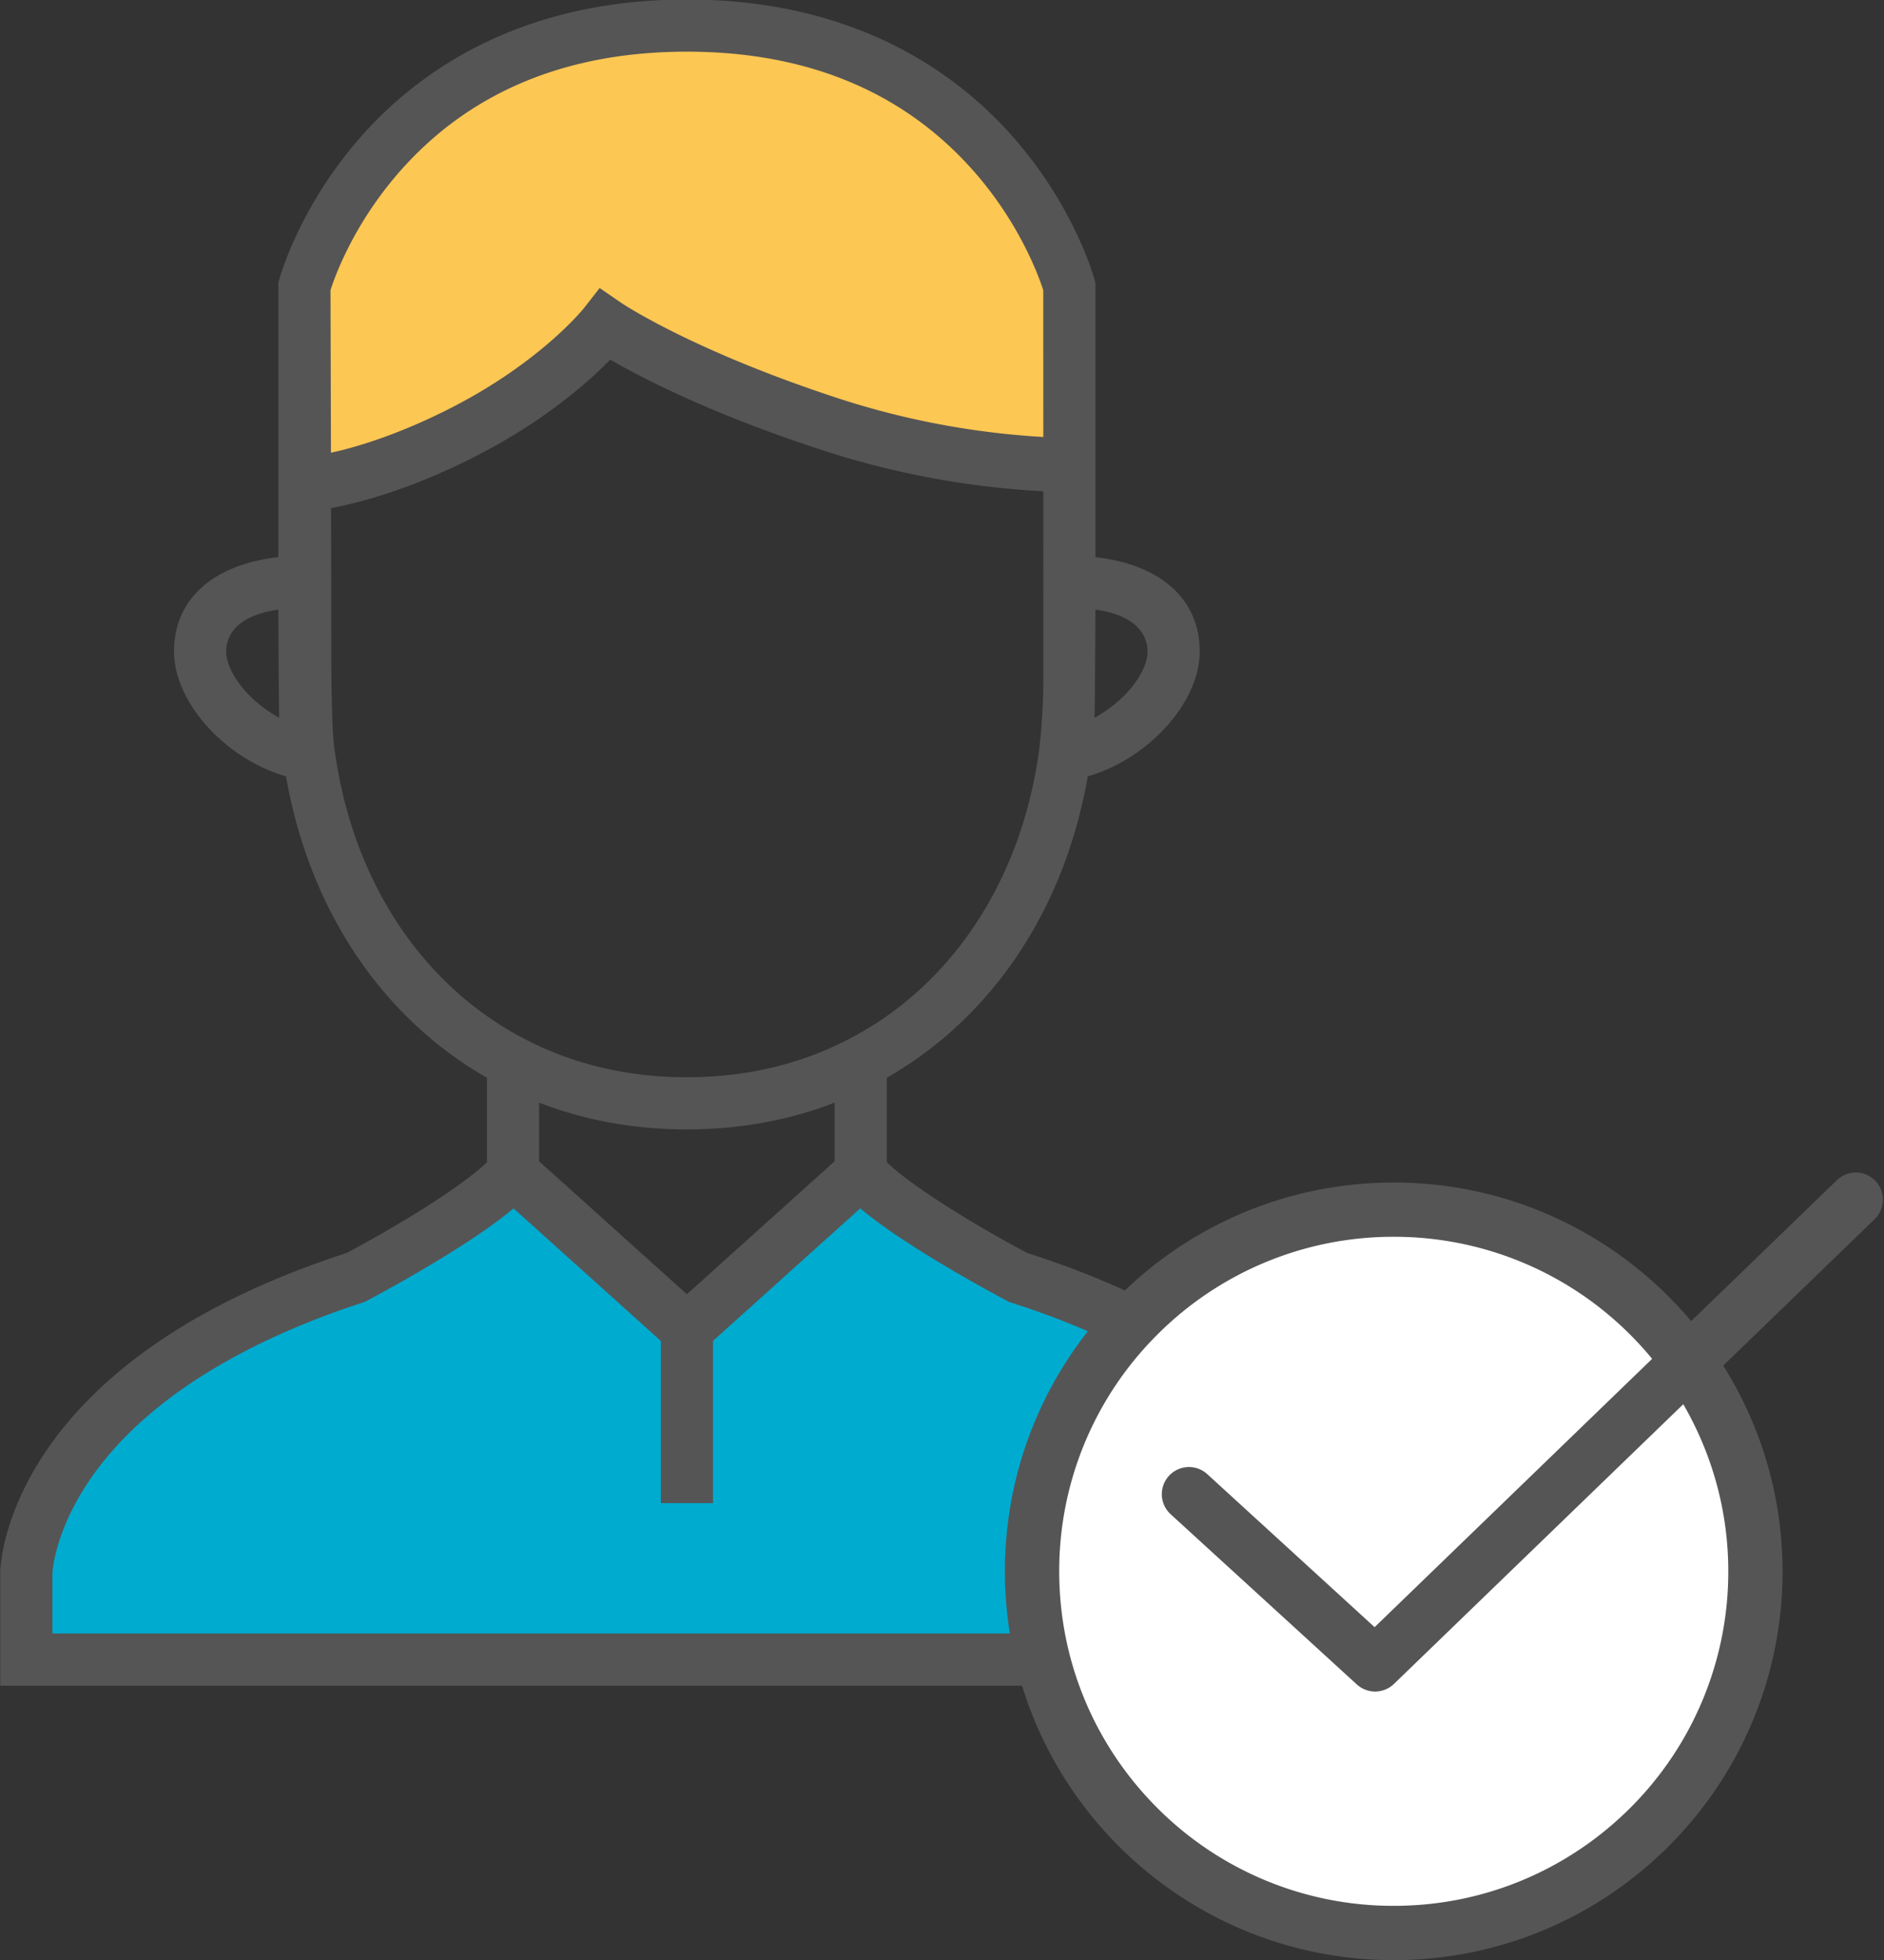 <svg xmlns="http://www.w3.org/2000/svg" preserveAspectRatio="xMidYMid" width="59.125" height="61.5" viewBox="0 0 59.125 61.5"><rect x="0" y="0" width="59.125" height="61.5" fill="#333333" stroke="none"/><defs><style>.cls-1{fill:#fdc753}.cls-1,.cls-2,.cls-3,.cls-4{fill-rule:evenodd}.cls-2{fill:#00abd0}.cls-3{fill:#555}.cls-4{fill:#fff}</style></defs><path d="M9.554 16.258V8.983S11.769.803 21.556.803c9.788 0 12.002 8.18 12.002 8.18v6.024L18.951 10.71l-9.397 5.548z" class="cls-1"/><path d="M42.287 49.339v2.727H.825v-2.727s.098-5.967 10.366-9.271c0 0 3.721-1.941 4.91-3.272l5.455 4.908 5.456-4.908c1.189 1.331 4.91 3.272 4.91 3.272 10.333 3.272 10.365 9.271 10.365 9.271z" class="cls-2"/><path d="M.007 52.884v-3.559c.004-.267.229-6.564 10.866-10.014.973-.512 3.375-1.872 4.409-2.848v-2.651c-3.314-1.893-5.581-5.293-6.306-9.456-1.879-.537-3.514-2.299-3.514-3.921 0-1.641 1.234-2.729 3.274-2.955V8.874l.028-.104c.025-.092.624-2.252 2.503-4.413C13 2.362 16.192-.015 21.556-.015s8.556 2.377 10.289 4.372c1.879 2.161 2.478 4.321 2.504 4.413l.028.104v8.606c2.039.226 3.273 1.314 3.273 2.955 0 1.622-1.635 3.384-3.513 3.921-.725 4.162-2.991 7.561-6.307 9.456v2.651c1.034.975 3.434 2.334 4.408 2.847 10.709 3.418 10.866 9.755 10.867 10.025v3.549H.007zm8.729-33.759c-1.459.204-1.637.958-1.637 1.31 0 .669.723 1.578 1.666 2.081-.018-.324-.029-3.391-.029-3.391zM30.564 5.377c-2.194-2.492-5.224-3.756-9.008-3.756-3.811 0-6.857 1.281-9.053 3.808C11.077 7.07 10.5 8.7 10.372 9.103l.014 5.1c.133-.03.269-.06.432-.103.825-.216 2.015-.618 3.436-1.355 2.729-1.416 4.036-3.034 4.072-3.079l.493-.63.66.453.014.01.066.043c.061.039.157.1.288.177.263.156.667.383 1.216.66 1.1.553 2.783 1.303 5.091 2.067a25.44 25.44 0 0 0 6.588 1.263l-.002-4.605c-.13-.407-.728-2.082-2.176-3.727zm5.449 15.058c0-.352-.178-1.106-1.636-1.31 0 0-.011 3.067-.029 3.391.942-.503 1.665-1.412 1.665-2.081zm-3.407 3.128c.011-.084.137-1.089.137-2.299l-.001-5.851a27.035 27.035 0 0 1-7.123-1.351c-3.394-1.123-5.498-2.218-6.467-2.779-.67.684-2.006 1.878-4.112 2.973-2.116 1.098-3.774 1.52-4.65 1.684.004 1.754.007 3.425.007 4.406 0 2.691.098 3.132.109 3.215.563 4.075 2.74 7.369 5.971 9.04 1.525.793 3.233 1.195 5.079 1.195 1.846 0 3.554-.402 5.078-1.194 3.233-1.672 5.409-4.966 5.972-9.039zm-15.687 11.03v1.839l4.637 4.171 4.637-4.171v-1.839c-1.437.557-2.992.839-4.637.839-1.645 0-3.199-.282-4.637-.839zm24.55 14.754c-.003-.069-.071-1.4-1.241-3.064-2.037-2.899-5.776-4.555-8.553-5.435 0 0-3.159-1.651-4.678-2.939l-4.622 4.159v5.089h-1.637v-5.089l-4.623-4.159c-1.519 1.288-4.673 2.937-4.673 2.937-2.761.889-6.483 2.556-8.535 5.452-1.165 1.645-1.258 2.96-1.263 3.056v1.893h39.825v-1.9z" class="cls-3"/><path d="M55.09 49.296c0 6.267-5.082 11.346-11.351 11.346-6.268 0-11.35-5.079-11.35-11.346 0-6.266 5.082-11.346 11.35-11.346 6.269 0 11.351 5.08 11.351 11.346z" class="cls-4"/><path d="M58.853 38.228l-4.773 4.614a12.135 12.135 0 0 1 1.862 6.454c-.001 6.737-5.463 12.197-12.203 12.198-6.739-.001-12.201-5.461-12.202-12.198.001-6.737 5.463-12.197 12.202-12.197 3.747 0 7.095 1.691 9.334 4.348l4.596-4.443a.852.852 0 0 1 1.184 1.224zm-7.69 3.647a10.461 10.461 0 0 0-7.424-3.074 10.457 10.457 0 0 0-7.423 3.074 10.453 10.453 0 0 0-3.075 7.421c0 2.901 1.173 5.519 3.075 7.421a10.457 10.457 0 0 0 7.423 3.074c2.902 0 5.521-1.173 7.424-3.074a10.455 10.455 0 0 0 3.075-7.421c0-1.913-.519-3.699-1.412-5.242l-9.079 8.774a.852.852 0 0 1-1.167.016l-5.842-5.339a.85.85 0 1 1 1.15-1.257l5.251 4.8 8.709-8.418a10.41 10.41 0 0 0-.685-.755z" class="cls-3"/></svg>